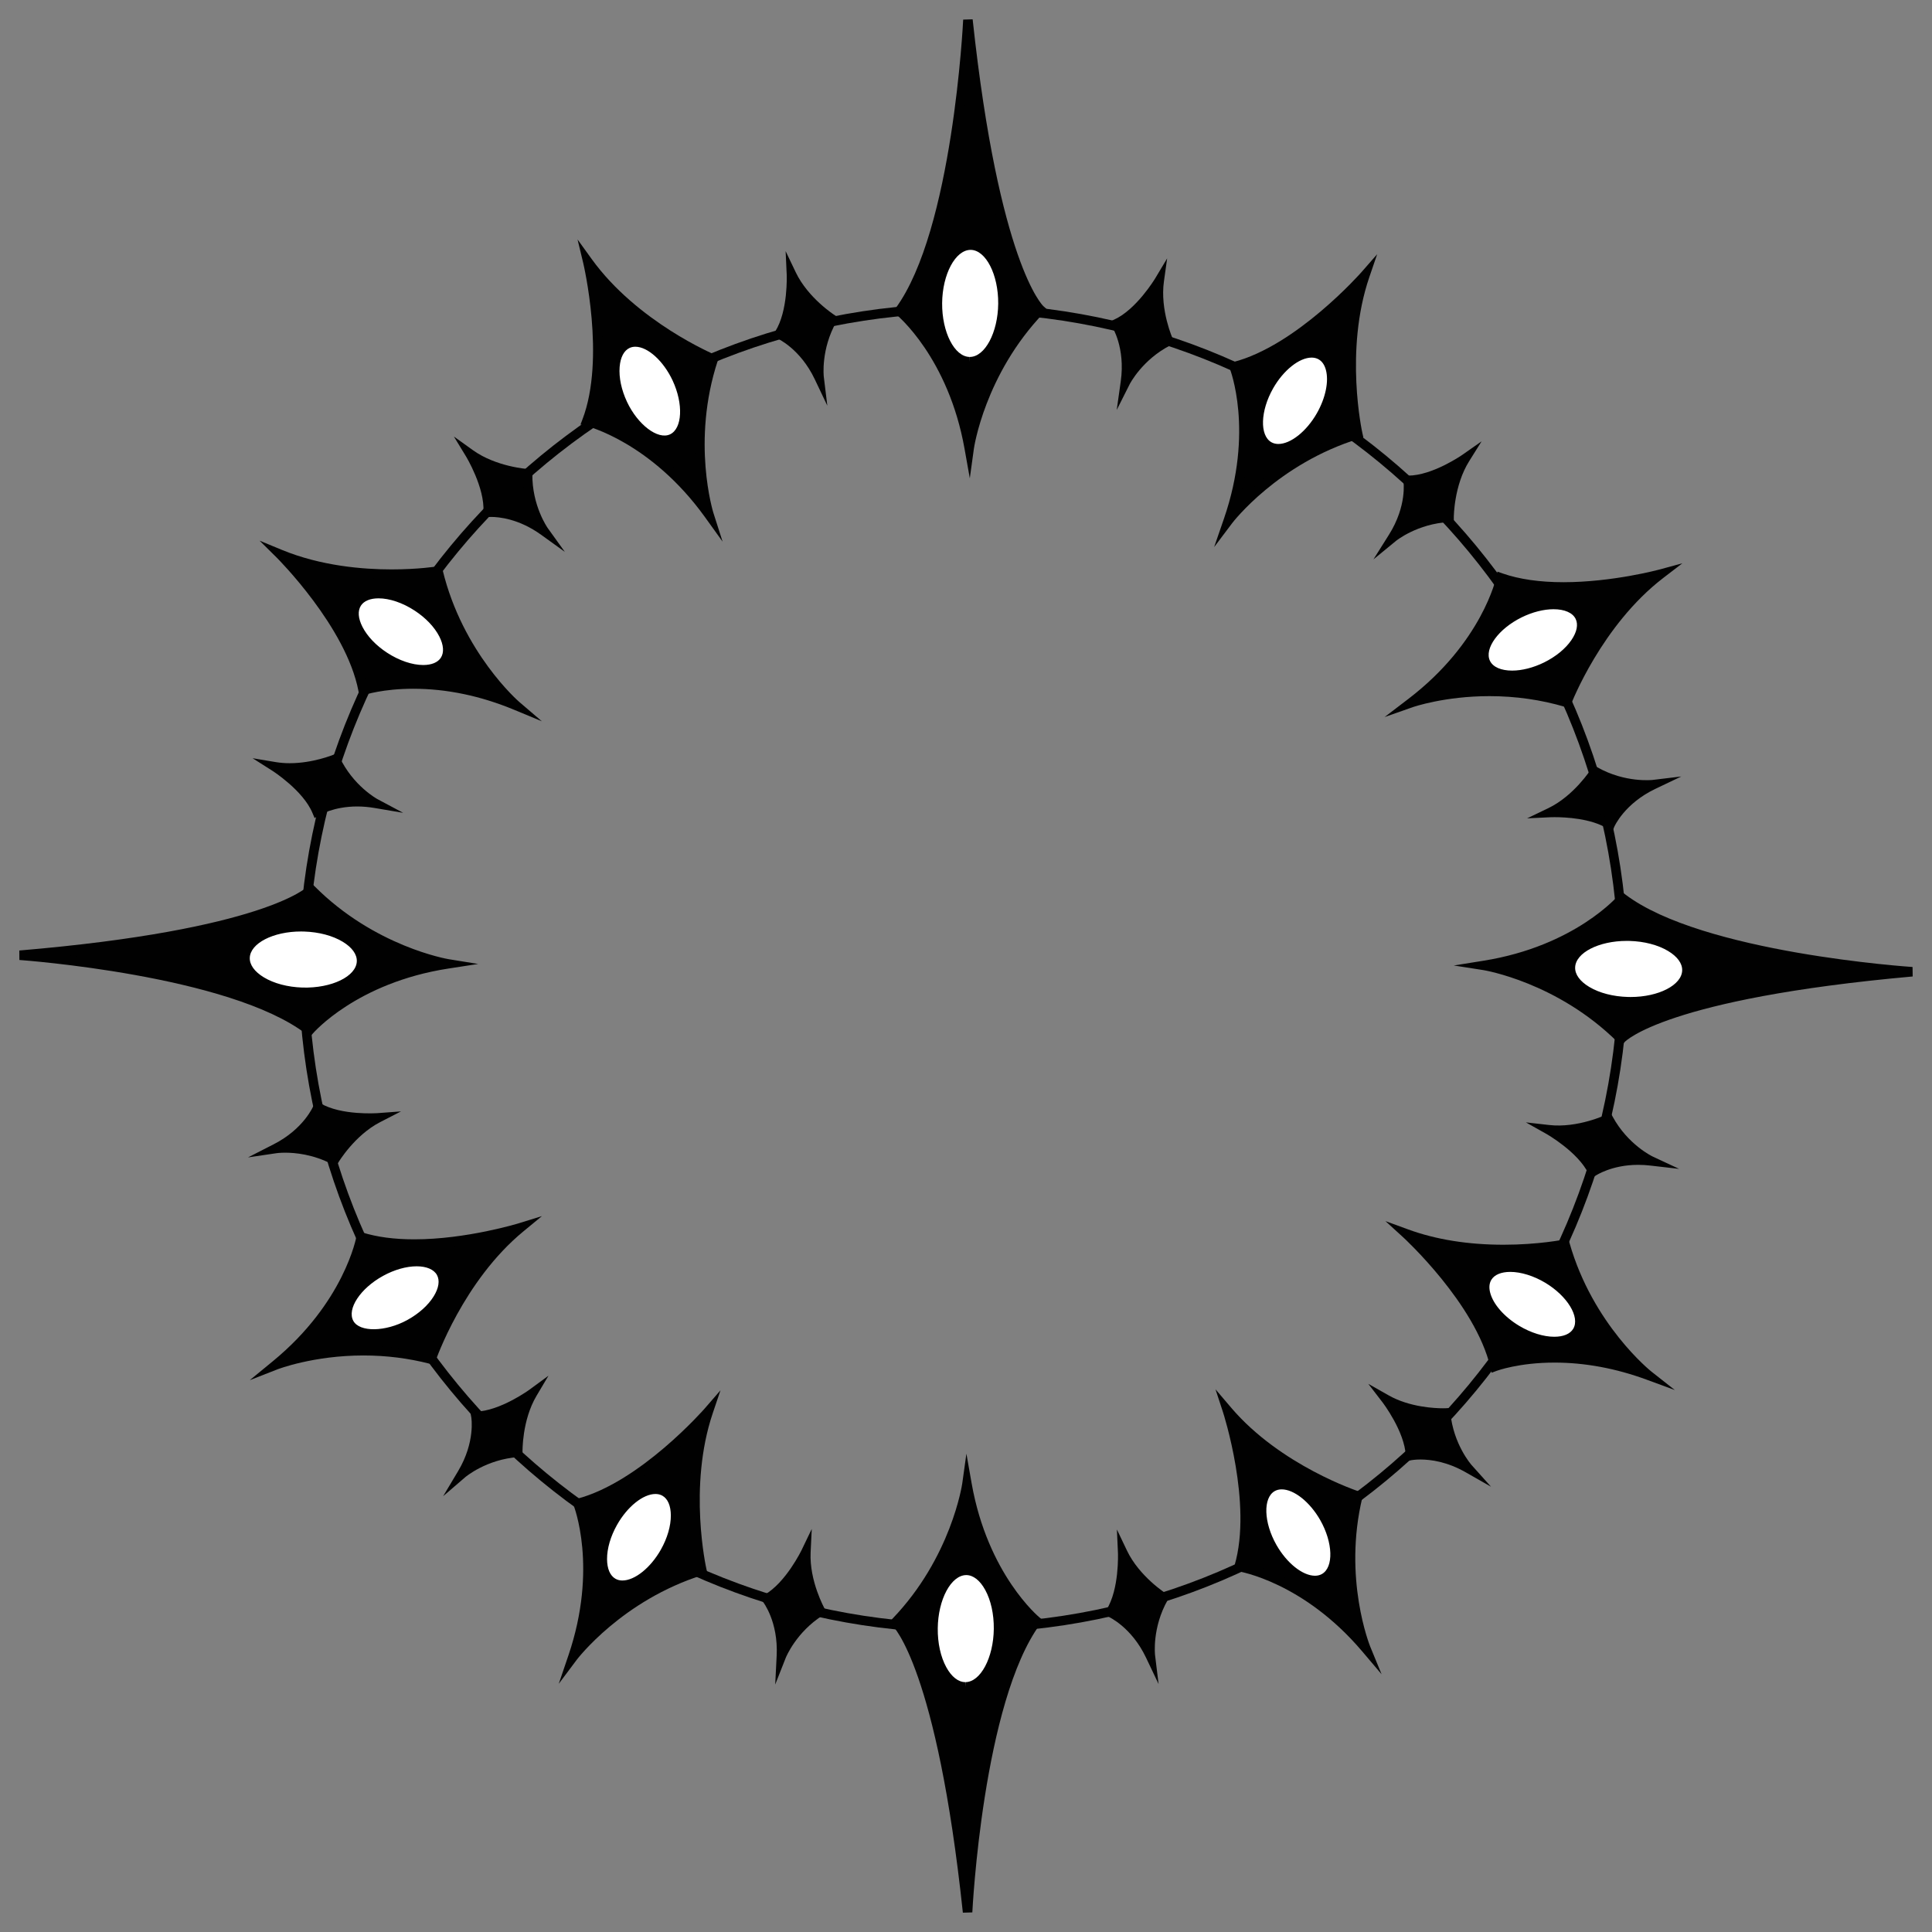 <?xml version="1.0" encoding="iso-8859-1"?>
<!-- Generator: Adobe Illustrator 16.0.0, SVG Export Plug-In . SVG Version: 6.00 Build 0)  -->
<!DOCTYPE svg PUBLIC "-//W3C//DTD SVG 1.1//EN" "http://www.w3.org/Graphics/SVG/1.1/DTD/svg11.dtd">
<svg version="1.1" id="Layer_1" xmlns="http://www.w3.org/2000/svg" xmlns:xlink="http://www.w3.org/1999/xlink" x="0px" y="0px"
	 width="500px" height="500px" viewBox="0 0 500 500" style="enable-background:new 0 0 500 500;" xml:space="preserve">
<rect x="0" y="0" width="500" height="500" fill="#808080" stroke="none"/>
<g>
	<path style="fill:#010101;" d="M249.328,422.579c-94.847,0-172.012-77.155-172.012-171.993
		c0-94.841,77.165-171.999,172.012-171.999c94.846,0,172.009,77.158,172.009,171.999
		C421.337,345.424,344.174,422.579,249.328,422.579z M249.328,81.045c-93.492,0-169.554,76.057-169.554,169.541
		c0,93.482,76.062,169.535,169.554,169.535c93.491,0,169.551-76.053,169.551-169.535C418.879,157.102,342.819,81.045,249.328,81.045
		z"/>
	<g>
		<g>
			<g>
				<path style="fill:#010101;" d="M134.655,317.75c0,0-24.477,7.597-41.185,2.405c0,0-2.917,17.345-22.072,33.071
					c0,0,18.218-7.15,40.183-1.464C111.581,351.762,118.673,330.925,134.655,317.75z"/>
				<path style="fill:#010101;" d="M64.633,357.191l5.986-4.914c18.534-15.218,21.611-32.158,21.639-32.327l0.237-1.384l1.34,0.416
					c3.758,1.167,8.259,1.759,13.379,1.759c13.5,0,26.942-4.123,27.075-4.165l5.967-1.852l-4.82,3.974
					c-15.533,12.805-22.621,33.254-22.692,33.459l-0.367,1.079l-1.104-0.286c-5.528-1.43-11.315-2.156-17.195-2.156
					c-12.937,0-22.139,3.541-22.23,3.575L64.633,357.191z M94.392,321.701c-0.996,4.033-4.939,16.387-17.972,28.735
					c4.095-1.006,10.249-2.1,17.657-2.1c5.705,0,11.326,0.66,16.726,1.963c1.532-4.062,7.571-18.641,19.229-30.042
					c-5.239,1.256-13.926,2.94-22.817,2.94C102.412,323.198,98.107,322.696,94.392,321.701z"/>
			</g>
			<g>
				<path style="fill:#FFFFFF;" d="M90.364,342.437c-2.056-3.747,1.603-9.705,8.176-13.314c6.572-3.607,13.57-3.495,15.623,0.254
					c2.061,3.749-1.599,9.711-8.17,13.321C99.417,346.301,92.421,346.191,90.364,342.437z"/>
				<path style="fill:#010101;" d="M96.699,346.557c-3.532,0-6.165-1.253-7.413-3.529c-2.417-4.406,1.387-10.987,8.662-14.982
					c3.272-1.796,6.782-2.785,9.885-2.785c3.531,0,6.163,1.252,7.407,3.526c1.217,2.216,0.906,5.038-0.879,7.946
					c-1.653,2.694-4.415,5.196-7.777,7.042C103.31,345.569,99.799,346.557,96.699,346.557z M107.833,327.718
					c-2.697,0-5.788,0.881-8.702,2.482c-5.866,3.221-9.387,8.554-7.69,11.645c1.612,2.943,8.273,2.892,13.96-0.224
					c2.993-1.644,5.432-3.837,6.866-6.174c1.302-2.123,1.592-4.068,0.818-5.479C112.303,328.538,110.388,327.718,107.833,327.718z"
					/>
			</g>
		</g>
		<g>
			<g>
				<path style="fill:#010101;" d="M72.485,143.445c0,0,18.222,18.021,21.5,35.204c0,0,16.678-5.587,39.566,3.915
					c0,0-14.879-12.709-20.195-34.768C113.356,147.796,91.632,151.347,72.485,143.445z"/>
				<path style="fill:#010101;" d="M140.236,186.67l-7.156-2.97c-8.715-3.618-17.507-5.454-26.132-5.454
					c-7.761,0-12.527,1.553-12.574,1.569l-1.332,0.443l-0.264-1.378c-3.17-16.617-20.979-34.384-21.157-34.561l-4.442-4.393
					l5.776,2.383c10.122,4.177,21.02,5.055,28.38,5.055c6.958,0,11.775-0.771,11.823-0.78l1.126-0.183l0.268,1.107
					c5.153,21.386,19.653,33.998,19.799,34.123L140.236,186.67z M106.948,175.789c7.194,0,14.492,1.226,21.76,3.651
					c-4.77-5.307-12.506-15.663-16.275-30.271c-1.851,0.236-5.852,0.652-11.098,0.652c-6.421,0-15.465-0.651-24.458-3.481
					c5.354,6.028,15.175,18.389,18.041,30.774C96.92,176.613,101.111,175.789,106.948,175.789z"/>
			</g>
			<g>
				<path style="fill:#FFFFFF;" d="M115.109,170.906c-2.337,3.577-9.32,3.154-15.598-0.95c-6.274-4.1-9.467-10.329-7.125-13.905
					c2.339-3.582,9.324-3.156,15.6,0.943C114.261,161.099,117.455,167.325,115.109,170.906z"/>
				<path style="fill:#010101;" d="M109.532,174.563c-3.316,0-7.215-1.305-10.693-3.579c-3.21-2.098-5.773-4.803-7.215-7.617
					c-1.557-3.037-1.652-5.875-0.266-7.989c1.258-1.926,3.607-2.987,6.61-2.987c3.315,0,7.211,1.303,10.69,3.575
					c3.212,2.101,5.774,4.807,7.216,7.621c1.557,3.038,1.65,5.876,0.264,7.993C114.881,173.503,112.535,174.563,109.532,174.563z
					 M97.968,154.849c-2.146,0-3.764,0.666-4.553,1.875c-0.881,1.346-0.739,3.307,0.397,5.524c1.25,2.44,3.513,4.811,6.371,6.68
					c3.091,2.02,6.497,3.177,9.349,3.177c2.145,0,3.76-0.665,4.549-1.871c0.882-1.348,0.742-3.31-0.395-5.528
					c-1.25-2.438-3.514-4.812-6.374-6.683C104.226,156.005,100.819,154.849,97.968,154.849z"/>
			</g>
		</g>
		<g>
			<g>
				<path style="fill:#010101;" d="M152.124,67.748c0,0,6.011,24.912-0.243,41.249c0,0,17.122,4.025,31.585,24.146
					c0,0-5.966-18.635,1.121-40.189C184.587,92.953,164.249,84.54,152.124,67.748z"/>
				<path style="fill:#010101;" d="M187.008,140.176l-4.541-6.315c-14.031-19.522-30.7-23.629-30.867-23.667l-1.369-0.322
					l0.502-1.314c6.042-15.784,0.255-40.275,0.196-40.521l-1.462-6.067l3.652,5.06c11.771,16.301,31.737,24.706,31.938,24.789
					l1.053,0.436l-0.355,1.084c-6.883,20.933-1.176,39.249-1.119,39.432L187.008,140.176z M153.483,108.176
					c3.96,1.252,16.027,5.98,27.508,19.761c-1.264-7.023-2.393-19.897,2.087-34.302c-3.956-1.789-18.111-8.749-28.743-21.105
					C155.717,80.475,157.561,96.142,153.483,108.176z"/>
			</g>
			<g>
				<path style="fill:#FFFFFF;" d="M173.919,113.526c-3.871,1.812-9.585-2.223-12.766-9.013c-3.177-6.786-2.614-13.766,1.259-15.576
					c3.875-1.812,9.589,2.223,12.77,9.011C178.356,104.741,177.797,111.713,173.919,113.526z"/>
				<path style="fill:#010101;" d="M171.912,115.188c-4.256,0-9.027-4.08-11.872-10.154c-1.626-3.472-2.381-7.12-2.126-10.273
					c0.275-3.402,1.688-5.866,3.978-6.937c0.779-0.363,1.63-0.548,2.529-0.548c4.257,0,9.03,4.079,11.874,10.152
					c3.517,7.523,2.702,15.083-1.854,17.212C173.661,115.003,172.811,115.188,171.912,115.188z M164.42,89.733
					c-0.537,0-1.037,0.106-1.488,0.318c-1.456,0.679-2.368,2.423-2.569,4.907c-0.221,2.733,0.455,5.942,1.902,9.034
					c2.767,5.905,7.98,9.888,11.132,8.421c3.197-1.496,3.505-7.88,0.67-13.944C171.696,93.407,167.639,89.733,164.42,89.733z"/>
			</g>
		</g>
		<g>
			<g>
				<path style="fill:#010101;" d="M353.227,71.291c0,0-16.873,19.291-33.826,23.619c0,0,6.599,16.303-1.483,39.725
					c0,0,11.772-15.626,33.468-22.284C351.386,112.35,346.513,90.886,353.227,71.291z"/>
				<path style="fill:#010101;" d="M314.219,141.587l2.537-7.354c7.841-22.723,1.57-38.704,1.506-38.862l-0.528-1.304l1.364-0.348
					c16.379-4.181,33.038-23.048,33.204-23.237l4.111-4.697l-2.022,5.904c-6.526,19.045-1.854,40.177-1.806,40.388l0.252,1.112
					l-1.091,0.335c-21.071,6.466-32.731,21.696-32.846,21.848L314.219,141.587z M320.997,95.743
					c1.264,3.956,4.371,16.537-0.255,33.864c5.005-5.086,14.865-13.438,29.218-18.096c-0.825-4.263-3.313-19.839,0.641-35.655
					C344.909,81.572,333.18,92.124,320.997,95.743z"/>
			</g>
			<g>
				<path style="fill:#FFFFFF;" d="M328.425,115.518c-3.714-2.117-3.718-9.111-0.007-15.625c3.707-6.514,9.729-10.083,13.443-7.964
					c3.721,2.113,3.724,9.111,0.015,15.626C338.162,114.068,332.144,117.635,328.425,115.518z"/>
				<path style="fill:#010101;" d="M330.834,117.357c-1.104,0-2.119-0.26-3.018-0.771c-4.37-2.491-4.574-10.091-0.466-17.302
					c3.13-5.5,7.993-9.196,12.103-9.196c1.103,0,2.119,0.26,3.018,0.773c1.456,0.827,2.503,2.27,3.027,4.173
					c1.003,3.648,0.049,8.556-2.554,13.128C339.809,113.663,334.941,117.357,330.834,117.357z M339.453,92.546
					c-3.203,0-7.302,3.27-9.967,7.953c-3.312,5.814-3.52,12.203-0.453,13.95c0.523,0.298,1.129,0.45,1.801,0.45
					c3.202,0,7.303-3.272,9.973-7.955c2.253-3.958,3.143-8.271,2.321-11.258c-0.352-1.279-0.983-2.185-1.875-2.691
					C340.729,92.697,340.124,92.546,339.453,92.546z"/>
			</g>
		</g>
		<g>
			<g>
				<path style="fill:#010101;" d="M429.701,148.601c0,0-24.725,6.738-41.241,0.965c0,0-3.524,17.231-23.218,32.276
					c0,0,18.458-6.509,40.214-0.057C405.456,181.785,413.267,161.209,429.701,148.601z"/>
				<path style="fill:#010101;" d="M358.339,185.568l6.156-4.703c19.107-14.596,22.726-31.378,22.761-31.546l0.282-1.378
					l1.327,0.464c4.307,1.506,9.616,2.27,15.781,2.27c12.625-0.001,24.611-3.228,24.732-3.26l6.028-1.643l-4.958,3.803
					c-15.954,12.24-23.768,32.443-23.844,32.646l-0.404,1.066l-1.094-0.324c-6.269-1.859-12.878-2.802-19.64-2.802
					c-11.595,0-19.736,2.811-19.816,2.84L358.339,185.568z M385.467,177.703c6.614,0,13.089,0.873,19.263,2.593
					c1.672-4.007,8.216-18.364,20.264-29.351c-4.769,0.967-12.362,2.187-20.347,2.188c-5.854,0-11-0.669-15.32-1.99
					c-1.135,3.996-5.51,16.204-18.968,28.088C373.988,178.473,379.215,177.703,385.467,177.703z"/>
			</g>
			<g>
				<path style="fill:#FFFFFF;" d="M384.506,171.583c-1.882-3.835,2.048-9.623,8.779-12.927c6.729-3.303,13.717-2.866,15.593,0.972
					c1.887,3.838-2.041,9.627-8.771,12.933C393.374,175.861,386.391,175.429,384.506,171.583z"/>
				<path style="fill:#010101;" d="M391.338,176.006c-3.833,0-6.726-1.415-7.936-3.881c-2.213-4.513,1.889-10.913,9.342-14.572
					c3.079-1.511,6.384-2.344,9.307-2.344c3.836,0,6.727,1.414,7.933,3.879c1.115,2.267,0.675,5.071-1.241,7.895
					c-1.775,2.617-4.648,4.989-8.093,6.68C397.566,175.174,394.26,176.006,391.338,176.006z M402.05,157.667
					c-2.555,0-5.475,0.743-8.224,2.092c-6.007,2.95-9.77,8.118-8.217,11.284c0.781,1.593,2.869,2.506,5.729,2.506
					c2.554,0,5.476-0.743,8.229-2.09c3.066-1.506,5.602-3.585,7.141-5.854c1.398-2.062,1.777-3.991,1.068-5.434
					C406.997,158.579,404.911,157.667,402.05,157.667z"/>
			</g>
		</g>
		<g>
			<g>
				<path style="fill:#010101;" d="M363.989,319.322c0,0,18.945,17.26,22.922,34.297c0,0,16.436-6.265,39.692,2.295
					c0,0-15.385-12.09-21.6-33.914C405.004,322.001,383.445,326.434,363.989,319.322z"/>
				<path style="fill:#010101;" d="M433.451,359.743l-7.271-2.675c-7.988-2.94-16.021-4.431-23.879-4.431
					c-9.211,0-14.896,2.111-14.951,2.131l-1.313,0.497l-0.32-1.366c-3.843-16.463-22.367-33.498-22.555-33.669l-4.613-4.207
					l5.863,2.144c7.205,2.634,15.522,3.969,24.721,3.969c8.985,0,15.56-1.326,15.625-1.339l1.116-0.229l0.313,1.097
					c6.025,21.156,21.027,33.165,21.177,33.284L433.451,359.743z M402.3,350.179c6.378,0,12.861,0.944,19.339,2.813
					c-4.983-5.107-13.137-15.139-17.502-29.584c-2.281,0.388-7.847,1.187-15.004,1.187c-7.465,0-14.381-0.857-20.631-2.554
					c5.599,5.808,15.911,17.751,19.278,30.006C390.041,351.381,395.125,350.179,402.3,350.179z"/>
			</g>
			<g>
				<path style="fill:#FFFFFF;" d="M408.205,344.518c-2.19,3.668-9.183,3.533-15.625-0.312c-6.436-3.84-9.88-9.932-7.686-13.6
					c2.192-3.674,9.184-3.538,15.625,0.303C406.954,334.753,410.401,340.841,408.205,344.518z"/>
				<path style="fill:#010101;" d="M402.238,348.411c-3.231,0-6.886-1.118-10.289-3.15c-4.517-2.694-7.765-6.494-8.69-10.162
					c-0.481-1.913-0.282-3.685,0.579-5.124c1.256-2.106,3.753-3.267,7.027-3.267c3.229,0,6.881,1.116,10.282,3.145
					c7.129,4.259,10.692,10.978,8.112,15.296C408.004,347.252,405.51,348.411,402.238,348.411z M390.865,329.166
					c-2.374,0-4.121,0.734-4.917,2.068c-0.526,0.881-0.628,1.978-0.305,3.264c0.757,3.003,3.656,6.319,7.566,8.652
					c2.984,1.782,6.274,2.803,9.029,2.803c2.372,0,4.117-0.733,4.911-2.065c1.81-3.03-1.516-8.491-7.261-11.925
					C396.906,330.186,393.618,329.166,390.865,329.166z"/>
			</g>
		</g>
		<g>
			<g>
				<path style="fill:#010101;" d="M250.497,5.132c0,0-2.506,54.637-17.716,75.356c0,0,13.705,11.027,18.05,35.423
					c0,0,2.677-19.382,18.38-35.759C269.211,80.152,257.516,70.297,250.497,5.132z"/>
				<path style="fill:#010101;" d="M250.984,123.783l-1.363-7.655c-4.205-23.605-17.479-34.575-17.612-34.683l-0.912-0.737
					l0.694-0.947c14.817-20.186,17.453-74.143,17.478-74.685L251.719,5c6.821,63.325,18.184,74.123,18.298,74.225l0.951,0.847
					l-0.869,0.932c-15.252,15.905-18.024,34.886-18.051,35.076L250.984,123.783z M234.424,80.295
					c2.872,2.651,11.951,12.154,16.424,29.852c1.895-6.875,6.438-18.965,16.693-30.016c-2.68-3.376-10.834-16.97-16.773-62.31
					C249.103,34.986,244.803,65.176,234.424,80.295z"/>
			</g>
			<g>
				<path style="fill:#FFFFFF;" d="M250.937,93.604c-4.682-0.043-8.414-6.831-8.342-15.165c0.077-8.326,3.937-15.05,8.62-15.001
					c4.683,0.041,8.418,6.831,8.347,15.16C259.48,86.928,255.625,93.646,250.937,93.604z"/>
				<path style="fill:#010101;" d="M250.98,94.833h-0.055c-5.439-0.051-9.639-7.256-9.56-16.405
					c0.084-9.096,4.388-16.22,9.799-16.22c5.503,0.048,9.706,7.251,9.626,16.4C260.701,87.706,256.393,94.833,250.98,94.833z
					 M251.204,64.666c-3.95,0-7.312,6.313-7.38,13.784c-0.064,7.512,3.198,13.889,7.124,13.925l0.034,1.229v-1.229
					c3.912,0,7.279-6.315,7.352-13.79C258.397,71.075,255.132,64.699,251.204,64.666z"/>
			</g>
		</g>
		<g>
			<g>
				<path style="fill:#010101;" d="M183.3,365.328c0,0-16.79,19.365-33.723,23.763c0,0,6.668,16.273-1.312,39.734
					c0,0,11.706-15.679,33.37-22.43C181.636,406.395,176.67,384.953,183.3,365.328z"/>
				<path style="fill:#010101;" d="M144.607,435.763l2.495-7.334c7.722-22.7,1.402-38.714,1.337-38.874l-0.529-1.3l1.359-0.354
					c16.361-4.249,32.937-23.188,33.103-23.379l4.091-4.715l-1.999,5.915c-6.444,19.073-1.68,40.184-1.631,40.396l0.257,1.111
					l-1.088,0.339c-21.003,6.545-32.637,21.839-32.752,21.993L144.607,435.763z M151.177,389.917
					c1.28,3.951,4.442,16.52-0.111,33.869c4.983-5.108,14.809-13.504,29.139-18.224c-0.843-4.259-3.399-19.824,0.487-35.656
					C175.024,375.646,163.342,386.248,151.177,389.917z"/>
			</g>
			<g>
				<path style="fill:#FFFFFF;" d="M158.69,409.661c-3.723-2.098-3.757-9.095-0.075-15.626c3.68-6.531,9.686-10.125,13.409-8.021
					c3.726,2.098,3.762,9.097,0.083,15.626C168.42,408.168,162.418,411.764,158.69,409.661z"/>
				<path style="fill:#010101;" d="M161.078,411.49c-1.092,0-2.098-0.254-2.991-0.758c-2.201-1.241-3.423-3.803-3.44-7.215
					c-0.015-3.161,1.015-6.742,2.897-10.084c3.118-5.532,7.978-9.248,12.094-9.248c1.092,0,2.098,0.255,2.991,0.759
					c2.201,1.24,3.424,3.803,3.442,7.215c0.017,3.162-1.011,6.744-2.894,10.085C170.054,407.774,165.192,411.49,161.078,411.49z
					 M169.638,386.641c-3.207,0-7.3,3.289-9.952,7.998c-1.677,2.975-2.594,6.125-2.581,8.865c0.012,2.492,0.79,4.298,2.189,5.086
					c0.52,0.293,1.12,0.442,1.784,0.442c3.205,0,7.299-3.289,9.958-7.997c1.675-2.974,2.591-6.123,2.577-8.864
					c-0.014-2.492-0.793-4.299-2.192-5.087C170.9,386.79,170.3,386.641,169.638,386.641z"/>
			</g>
		</g>
		<g>
			<g>
				<path style="fill:#010101;" d="M317.684,365.101c0,0,7.834,23.883,3.004,40.344c0,0,17.055,2.588,32.772,21.122
					c0,0-7.296-17.748-2.06-39.376C351.4,387.191,330.858,380.566,317.684,365.101z"/>
				<path style="fill:#010101;" d="M357.555,433.298l-5.032-5.936c-15.243-17.976-31.853-20.677-32.02-20.702l-1.391-0.21
					l0.396-1.351c4.668-15.912-2.916-39.38-2.993-39.615l-1.947-5.935l4.051,4.755c12.799,15.026,32.956,21.652,33.157,21.716
					l1.086,0.351l-0.268,1.109c-5.084,20.999,1.931,38.447,2.001,38.62L357.555,433.298z M322.219,404.499
					c3.991,0.921,16.104,4.592,28.367,17.091c-1.782-6.784-3.865-19.229-0.634-33.598c-4.03-1.447-18.346-7.122-29.685-18.313
					C322.24,377.362,325.239,392.457,322.219,404.499z"/>
			</g>
			<g>
				<path style="fill:#FFFFFF;" d="M342.725,408.418c-3.711,2.117-9.732-1.45-13.445-7.964c-3.709-6.512-3.709-13.509,0.007-15.625
					c3.716-2.117,9.736,1.447,13.452,7.959C346.446,399.307,346.446,406.301,342.725,408.418z"/>
				<path style="fill:#010101;" d="M340.319,410.257c-4.106,0-8.972-3.695-12.107-9.195c-4.107-7.212-3.902-14.812,0.467-17.302
					c0.899-0.511,1.914-0.771,3.017-0.771c4.107,0,8.975,3.693,12.11,9.19c4.105,7.219,3.896,14.82-0.474,17.307
					C342.436,409.997,341.421,410.257,340.319,410.257z M331.696,385.446c-0.671,0-1.277,0.151-1.8,0.45
					c-3.066,1.746-2.859,8.134,0.453,13.949c2.669,4.684,6.77,7.955,9.971,7.955c0.67,0,1.276-0.151,1.798-0.449
					c3.068-1.746,2.862-8.137-0.445-13.957C339.001,388.715,334.898,385.446,331.696,385.446z"/>
			</g>
		</g>
		<g>
			<g>
				<path style="fill:#010101;" d="M5.103,247.215c0,0,54.571,3.769,74.937,19.45c0,0,11.342-13.441,35.833-17.222
					c0,0-19.318-3.125-35.328-19.205C80.545,230.239,70.419,241.705,5.103,247.215z"/>
				<path style="fill:#010101;" d="M80.221,268.356l-0.932-0.718c-19.84-15.277-73.729-19.159-74.271-19.196L5,245.991
					c63.471-5.356,74.53-16.468,74.635-16.58l0.87-0.93l0.911,0.891c15.548,15.616,34.464,18.828,34.654,18.857l7.674,1.243
					l-7.685,1.186c-23.761,3.668-34.971,16.668-35.081,16.799L80.221,268.356z M17.794,247.237
					c17.125,2.061,47.212,7.059,62.09,17.78c2.717-2.808,12.426-11.663,30.227-15.725c-6.832-2.055-18.814-6.875-29.627-17.385
					C77.047,234.51,63.266,242.348,17.794,247.237z"/>
			</g>
			<g>
				<path style="fill:#FFFFFF;" d="M93.57,248.822c-0.151,4.678-7.024,8.254-15.354,7.986c-8.323-0.269-14.956-4.283-14.802-8.96
					c0.149-4.683,7.022-8.26,15.349-7.993C87.094,240.125,93.725,244.136,93.57,248.822z"/>
				<path style="fill:#010101;" d="M79.095,258.05c-0.304,0-0.61-0.004-0.918-0.016c-4.233-0.135-8.203-1.203-11.177-3.002
					c-3.194-1.934-4.903-4.499-4.813-7.226c0.173-5.422,7.419-9.517,16.617-9.18c4.238,0.137,8.208,1.205,11.183,3.006
					c3.193,1.933,4.902,4.501,4.812,7.23C94.628,254.1,87.878,258.05,79.095,258.05z M77.892,241.068
					c-7.185,0-13.128,3.06-13.25,6.818c-0.059,1.799,1.23,3.589,3.631,5.043c2.618,1.585,6.164,2.526,9.982,2.65
					c7.566,0.223,13.958-2.897,14.086-6.798c0.059-1.803-1.23-3.596-3.629-5.047c-2.619-1.586-6.166-2.528-9.989-2.653
					C78.444,241.073,78.168,241.068,77.892,241.068z"/>
			</g>
		</g>
		<g>
			<g>
				<path style="fill:#010101;" d="M250.411,494.871c0,0,2.587-54.635,17.829-75.331c0,0-13.686-11.051-17.992-35.451
					c0,0-2.706,19.379-18.437,35.73C231.811,419.819,243.492,429.694,250.411,494.871z"/>
				<path style="fill:#010101;" d="M249.188,495c-6.723-63.336-18.07-74.152-18.184-74.254l-0.949-0.849l0.871-0.93
					c15.278-15.879,18.078-34.857,18.104-35.049l1.076-7.704l1.351,7.661c4.167,23.61,17.422,34.602,17.555,34.71l0.911,0.739
					l-0.694,0.945c-14.85,20.162-17.566,74.117-17.591,74.659L249.188,495z M233.481,419.843
					c2.675,3.381,10.81,16.994,16.677,62.335c1.69-17.164,6.038-47.344,16.437-62.447c-2.866-2.656-11.929-12.173-16.375-29.876
					C248.314,396.727,243.754,408.809,233.481,419.843z"/>
			</g>
			<g>
				<path style="fill:#FFFFFF;" d="M250.106,406.401c4.678,0.048,8.404,6.841,8.317,15.174c-0.091,8.324-3.96,15.043-8.642,14.99
					c-4.681-0.05-8.412-6.843-8.32-15.172C241.552,413.06,245.418,406.344,250.106,406.401z"/>
				<path style="fill:#010101;" d="M249.837,437.795h-0.069c-2.728-0.03-5.218-1.848-7.014-5.121
					c-1.672-3.048-2.568-7.06-2.521-11.294c0.1-9.088,4.41-16.208,9.813-16.208c2.799,0.028,5.289,1.846,7.084,5.119
					c1.67,3.049,2.567,7.061,2.522,11.298C259.553,430.676,255.242,437.795,249.837,437.795z M250.093,407.63
					c-3.953,0-7.321,6.309-7.402,13.776c-0.042,3.82,0.747,7.402,2.219,10.086c1.349,2.459,3.083,3.825,4.885,3.844l0.042,1.229
					v-1.229c3.907,0,7.276-6.308,7.357-13.774c0.04-3.822-0.749-7.406-2.221-10.091C253.626,409.013,251.892,407.648,250.093,407.63
					z"/>
			</g>
		</g>
		<g>
			<g>
				<path style="fill:#010101;" d="M494.89,251.486c0,0-54.593-3.476-75.035-19.046c0,0-11.273,13.499-35.745,17.412
					c0,0,19.334,3.02,35.43,19.013C419.54,268.864,429.605,257.347,494.89,251.486z"/>
				<path style="fill:#010101;" d="M419.603,270.659l-0.93-0.924c-15.633-15.532-34.563-18.64-34.753-18.669l-7.684-1.2l7.679-1.228
					c23.743-3.796,34.886-16.855,34.995-16.986l0.753-0.902l0.934,0.711c19.913,15.166,73.827,18.763,74.369,18.798L495,252.71
					c-64.053,5.751-74.438,16.851-74.535,16.963L419.603,270.659z M389.874,249.971c6.842,2.018,18.849,6.772,29.716,17.225
					c3.426-2.62,17.165-10.532,62.607-15.663c-17.135-1.97-47.247-6.805-62.179-17.446
					C417.314,236.909,407.648,245.813,389.874,249.971z"/>
			</g>
			<g>
				<path style="fill:#FFFFFF;" d="M406.416,250.353c0.127-4.678,6.978-8.291,15.311-8.067c8.325,0.224,14.979,4.203,14.849,8.882
					c-0.125,4.685-6.978,8.3-15.306,8.077C412.936,259.016,406.287,255.041,406.416,250.353z"/>
				<path style="fill:#010101;" d="M422,260.482l-0.762-0.01c-4.241-0.116-8.218-1.163-11.2-2.947
					c-3.203-1.917-4.927-4.475-4.851-7.206c0.144-5.287,6.939-9.272,15.808-9.272l0.764,0.01c4.234,0.114,8.209,1.159,11.194,2.944
					c3.204,1.917,4.928,4.474,4.853,7.199C437.663,256.492,430.869,260.482,422,260.482z M420.995,243.505
					c-7.259,0-13.247,3.087-13.35,6.881c-0.051,1.804,1.249,3.59,3.655,5.03c2.626,1.571,6.179,2.494,10.004,2.598l0.696,0.009
					c7.259,0,13.247-3.09,13.347-6.89c0.051-1.8-1.248-3.583-3.656-5.024c-2.628-1.572-6.179-2.494-9.997-2.596L420.995,243.505z"/>
			</g>
		</g>
		<g>
			<path style="fill:#010101;" d="M204.826,70.993c0,0,0.446,9.754-3.171,15.464c0,0,6.272,2.66,10.323,11.183
				c0,0-0.9-7.396,3.429-15.006C215.407,82.634,208.226,78.107,204.826,70.993z"/>
			<path style="fill:#010101;" d="M214.111,104.992l-3.243-6.823c-3.78-7.953-9.638-10.555-9.697-10.582l-1.322-0.57l0.767-1.217
				c3.372-5.321,2.986-14.657,2.981-14.75l-0.277-6.055l2.614,5.468c3.21,6.717,10.06,11.089,10.128,11.132l0.994,0.626
				l-0.581,1.021c-4.081,7.175-3.286,14.181-3.278,14.25L214.111,104.992z M203.351,85.962c1.65,0.97,4.699,3.144,7.459,7.178
				c0.279-2.719,1.046-6.348,2.989-10.116c-1.642-1.176-5.074-3.889-7.844-7.749C205.725,78.382,205.08,82.589,203.351,85.962z"/>
		</g>
		<g>
			<path style="fill:#010101;" d="M121.662,117.5c0,0,5.09,8.332,4.671,15.079c0,0,6.779-0.689,14.436,4.829
				c0,0-4.354-6.048-4.224-14.805C136.545,122.604,128.069,122.097,121.662,117.5z"/>
			<path style="fill:#010101;" d="M146.181,142.823l-6.131-4.418c-5.791-4.174-10.987-4.625-12.952-4.625
				c-0.389,0-0.615,0.019-0.644,0.021l-1.432,0.136l0.085-1.434c0.39-6.275-4.445-14.283-4.494-14.363l-3.149-5.165l4.916,3.526
				c6.047,4.339,14.158,4.87,14.239,4.875l1.173,0.069l-0.017,1.175c-0.122,8.254,3.952,14.011,3.992,14.069L146.181,142.823z
				 M127.581,131.33c1.931,0.059,5.649,0.503,9.998,2.698c-1.067-2.517-2.144-6.069-2.255-10.308
				c-2.007-0.24-6.322-0.962-10.609-3.01C126.009,123.543,127.473,127.542,127.581,131.33z"/>
		</g>
		<g>
			<path style="fill:#010101;" d="M300,72.697c0,0-5.007,8.381-11.177,11.146c0,0,3.765,5.684,2.444,15.023
				c0,0,3.325-6.666,11.139-10.626C302.406,88.241,298.911,80.508,300,72.697z"/>
			<path style="fill:#010101;" d="M289.005,106.101l1.045-7.405c1.233-8.716-2.218-14.123-2.254-14.176l-0.786-1.205l1.311-0.592
				c5.738-2.572,10.577-10.576,10.625-10.655l3.109-5.193l-0.836,5.992c-1.029,7.374,2.274,14.795,2.308,14.868l0.483,1.072
				l-1.047,0.53c-7.331,3.716-10.563,10.017-10.595,10.081L289.005,106.101z M290.511,84.366c0.842,1.72,2.186,5.216,2.264,10.103
				c1.731-2.115,4.375-4.719,8.074-6.791c-0.721-1.887-2.088-6.04-2.27-10.787C296.673,79.355,293.814,82.509,290.511,84.366z"/>
		</g>
		<g>
			<path style="fill:#010101;" d="M379.175,118.706c0,0-7.997,5.607-14.756,5.614c0,0,1.117,6.718-3.911,14.709
				c0,0,5.764-4.727,14.509-5.151C375.017,133.877,374.988,125.39,379.175,118.706z"/>
			<path style="fill:#010101;" d="M355.444,144.77l4.023-6.396c4.725-7.509,3.75-13.791,3.739-13.853l-0.238-1.43l1.449-0.001
				c6.3-0.007,13.975-5.338,14.051-5.391l4.968-3.484l-3.22,5.141c-3.953,6.312-3.971,14.435-3.971,14.517l0.003,1.174l-1.172,0.058
				c-8.245,0.401-13.735,4.829-13.79,4.874L355.444,144.77z M365.746,125.485c0.066,1.913-0.136,5.652-2.063,10.145
				c2.447-1.223,5.922-2.52,10.144-2.9c0.113-2.018,0.562-6.367,2.337-10.774C373.417,123.427,369.52,125.138,365.746,125.485z"/>
		</g>
		<g>
			<path style="fill:#010101;" d="M71.153,198.44c0,0,8.243,5.232,10.844,11.476c0,0,5.779-3.61,15.084-2.033
				c0,0-6.573-3.509-10.321-11.423C86.761,196.459,78.933,199.741,71.153,198.44z"/>
			<path style="fill:#010101;" d="M81.419,211.714l-0.557-1.326c-2.424-5.818-10.29-10.861-10.369-10.91l-5.119-3.25l5.981,1
				c1.144,0.191,2.364,0.289,3.627,0.289c5.987,0,11.251-2.168,11.304-2.19l1.083-0.452l0.503,1.06
				c3.532,7.46,9.726,10.831,9.788,10.865l6.667,3.558l-7.45-1.262c-1.494-0.253-2.99-0.382-4.446-0.382
				c-6.065,0-9.75,2.225-9.786,2.247L81.419,211.714z M75.306,199.973c2.412,1.971,5.49,4.917,7.259,8.271
				c1.741-0.792,5.269-2.02,10.164-1.987c-2.068-1.79-4.601-4.503-6.573-8.257C84.252,198.667,80.062,199.917,75.306,199.973z"/>
		</g>
		<g>
			<path style="fill:#010101;" d="M97.836,289.305c0,0-9.738,0.732-15.552-2.72c0,0-2.479,6.347-10.88,10.641
				c0,0,7.369-1.116,15.105,2.993C86.509,300.218,90.821,292.91,97.836,289.305z"/>
			<path style="fill:#010101;" d="M86.97,301.855l-1.038-0.552c-4.894-2.6-9.679-2.987-12.095-2.987
				c-1.392,0-2.243,0.124-2.251,0.125l-7.402,1.094l6.66-3.404c7.839-4.006,10.273-9.937,10.296-9.997l0.533-1.336l1.239,0.729
				c5.428,3.221,14.756,2.557,14.833,2.551l6.036-0.448l-5.383,2.767c-6.622,3.404-10.79,10.375-10.831,10.445L86.97,301.855z
				 M75.865,295.931c2.837,0.205,6.446,0.886,10.208,2.69c1.128-1.677,3.74-5.187,7.52-8.069c-3.115-0.14-7.349-0.662-10.764-2.287
				C81.907,289.943,79.821,293.055,75.865,295.931z"/>
		</g>
		<g>
			<g>
				<path style="fill:#010101;" d="M401.204,210.273c0,0,9.756-0.466,15.477,3.139c0,0,2.645-6.277,11.162-10.348
					c0,0-7.394,0.917-15.018-3.398C412.825,199.667,408.317,206.86,401.204,210.273z"/>
				<path style="fill:#010101;" d="M417.245,215.215l-1.219-0.763c-4.254-2.68-11.003-2.969-13.708-2.969
					c-0.653,0-1.04,0.017-1.056,0.018l-6.047,0.284l5.458-2.619c6.694-3.213,11.069-10.083,11.112-10.152l0.624-0.994l1.021,0.577
					c7.12,4.03,14.126,3.262,14.264,3.249l7.419-0.894l-6.739,3.222c-7.947,3.799-10.537,9.662-10.563,9.72L417.245,215.215z
					 M405.479,209.14c3.125,0.227,7.336,0.864,10.7,2.578c0.968-1.653,3.138-4.711,7.173-7.482
					c-2.717-0.273-6.364-1.031-10.134-2.962C412.045,202.92,409.34,206.362,405.479,209.14z"/>
			</g>
		</g>
		<g>
			<path style="fill:#010101;" d="M137.798,360.604c0,0-7.863,5.789-14.624,5.958c0,0,1.275,6.691-3.563,14.795
				c0,0,5.65-4.859,14.386-5.488C133.998,375.87,133.768,367.385,137.798,360.604z"/>
			<path style="fill:#010101;" d="M114.681,387.218l3.876-6.492c4.514-7.561,3.42-13.875,3.41-13.938l-0.261-1.417l1.438-0.04
				c6.287-0.156,13.85-5.662,13.926-5.718l4.876-3.584l-3.092,5.202c-3.805,6.401-3.629,14.523-3.627,14.604l0.031,1.175
				l-1.172,0.084c-8.237,0.592-13.62,5.147-13.673,5.192L114.681,387.218z M124.529,367.696c0.111,1.91-0.002,5.652-1.823,10.188
				c2.416-1.279,5.861-2.657,10.074-3.135c0.066-2.02,0.412-6.38,2.083-10.827C132.152,365.456,128.295,367.259,124.529,367.696z"/>
		</g>
		<g>
			<path style="fill:#010101;" d="M208.561,401.692c0,0-4.229,8.799-10.124,12.117c0,0,4.264,5.314,3.789,14.738
				c0,0,2.713-6.939,10.137-11.588C212.362,416.958,208.182,409.57,208.561,401.692z"/>
			<path style="fill:#010101;" d="M200.624,435.951l0.375-7.466c0.442-8.793-3.483-13.86-3.523-13.911l-0.893-1.128l1.251-0.708
				c5.494-3.091,9.578-11.494,9.619-11.579l2.627-5.464l-0.292,6.056c-0.358,7.414,3.603,14.531,3.644,14.602l0.576,1.022
				L213.015,418c-6.965,4.361-9.619,10.931-9.645,10.996L200.624,435.951z M200.165,414.175c0.994,1.637,2.648,4.995,3.167,9.855
				c1.535-2.262,3.932-5.095,7.429-7.492c-0.889-1.814-2.627-5.828-3.236-10.54C205.85,408.625,203.287,412.024,200.165,414.175z"/>
		</g>
		<g>
			<path style="fill:#010101;" d="M290.552,401.826c0,0,0.447,9.755-3.173,15.468c0,0,6.275,2.659,10.327,11.183
				c0,0-0.903-7.396,3.427-15.008C301.133,413.468,293.951,408.946,290.552,401.826z"/>
			<path style="fill:#010101;" d="M299.842,435.832l-3.247-6.827c-3.781-7.953-9.641-10.555-9.7-10.581l-1.322-0.571l0.767-1.217
				c3.367-5.313,2.988-14.66,2.984-14.755l-0.272-6.047l2.609,5.463c3.208,6.721,10.058,11.086,10.127,11.13l0.994,0.626
				l-0.581,1.021c-4.082,7.179-3.285,14.183-3.277,14.253L299.842,435.832z M289.075,416.798c1.65,0.969,4.702,3.143,7.463,7.177
				c0.277-2.719,1.045-6.349,2.987-10.117c-1.643-1.176-5.075-3.886-7.845-7.747C291.45,409.217,290.806,413.426,289.075,416.798z"
				/>
		</g>
		<g>
			<path style="fill:#010101;" d="M358.785,362.195c0,0,5.953,7.741,6.255,14.496c0,0,6.669-1.411,14.869,3.26
				c0,0-4.974-5.55-5.781-14.27C374.128,365.681,365.65,366.084,358.785,362.195z"/>
			<path style="fill:#010101;" d="M385.871,384.761l-6.57-3.742c-4.787-2.728-9.002-3.299-11.697-3.299
				c-1.445,0-2.304,0.172-2.313,0.173l-1.411,0.29l-0.068-1.437c-0.282-6.295-5.944-13.727-6.002-13.802l-3.697-4.807l5.277,2.989
				c5.468,3.096,12.128,3.337,14.039,3.337c0.398,0,0.626-0.01,0.642-0.011l1.172-0.054l0.109,1.169
				c0.76,8.22,5.425,13.51,5.473,13.563L385.871,384.761z M367.604,375.261c2.176,0,5.239,0.333,8.771,1.667
				c-1.329-2.39-2.778-5.807-3.342-10.008c-2.205-0.029-6.487-0.312-10.868-1.857c1.59,2.681,3.471,6.499,3.982,10.253
				C366.554,375.285,367.043,375.261,367.604,375.261z"/>
		</g>
		<g>
			<path style="fill:#010101;" d="M400.792,292.374c0,0,8.51,4.784,11.441,10.878c0,0,5.579-3.91,14.953-2.833
				c0,0-6.75-3.151-10.917-10.858C416.268,289.562,408.629,293.26,400.792,292.374z"/>
			<path style="fill:#010101;" d="M411.751,305.079l-0.626-1.294c-2.732-5.68-10.854-10.293-10.936-10.339l-5.29-2.974l6.03,0.681
				c7.409,0.84,14.739-2.666,14.803-2.698l1.058-0.51l0.559,1.032c3.928,7.266,10.292,10.3,10.356,10.33l6.85,3.198l-7.51-0.864
				c-1.039-0.119-2.08-0.18-3.096-0.18c-6.883,0-10.974,2.772-11.015,2.8L411.751,305.079z M405.021,293.684
				c2.515,1.84,5.744,4.614,7.689,7.87c1.697-0.885,5.156-2.318,10.04-2.524c-2.159-1.677-4.833-4.252-7.003-7.897
				C413.88,291.902,409.765,293.376,405.021,293.684z"/>
		</g>
	</g>
</g>
</svg>
